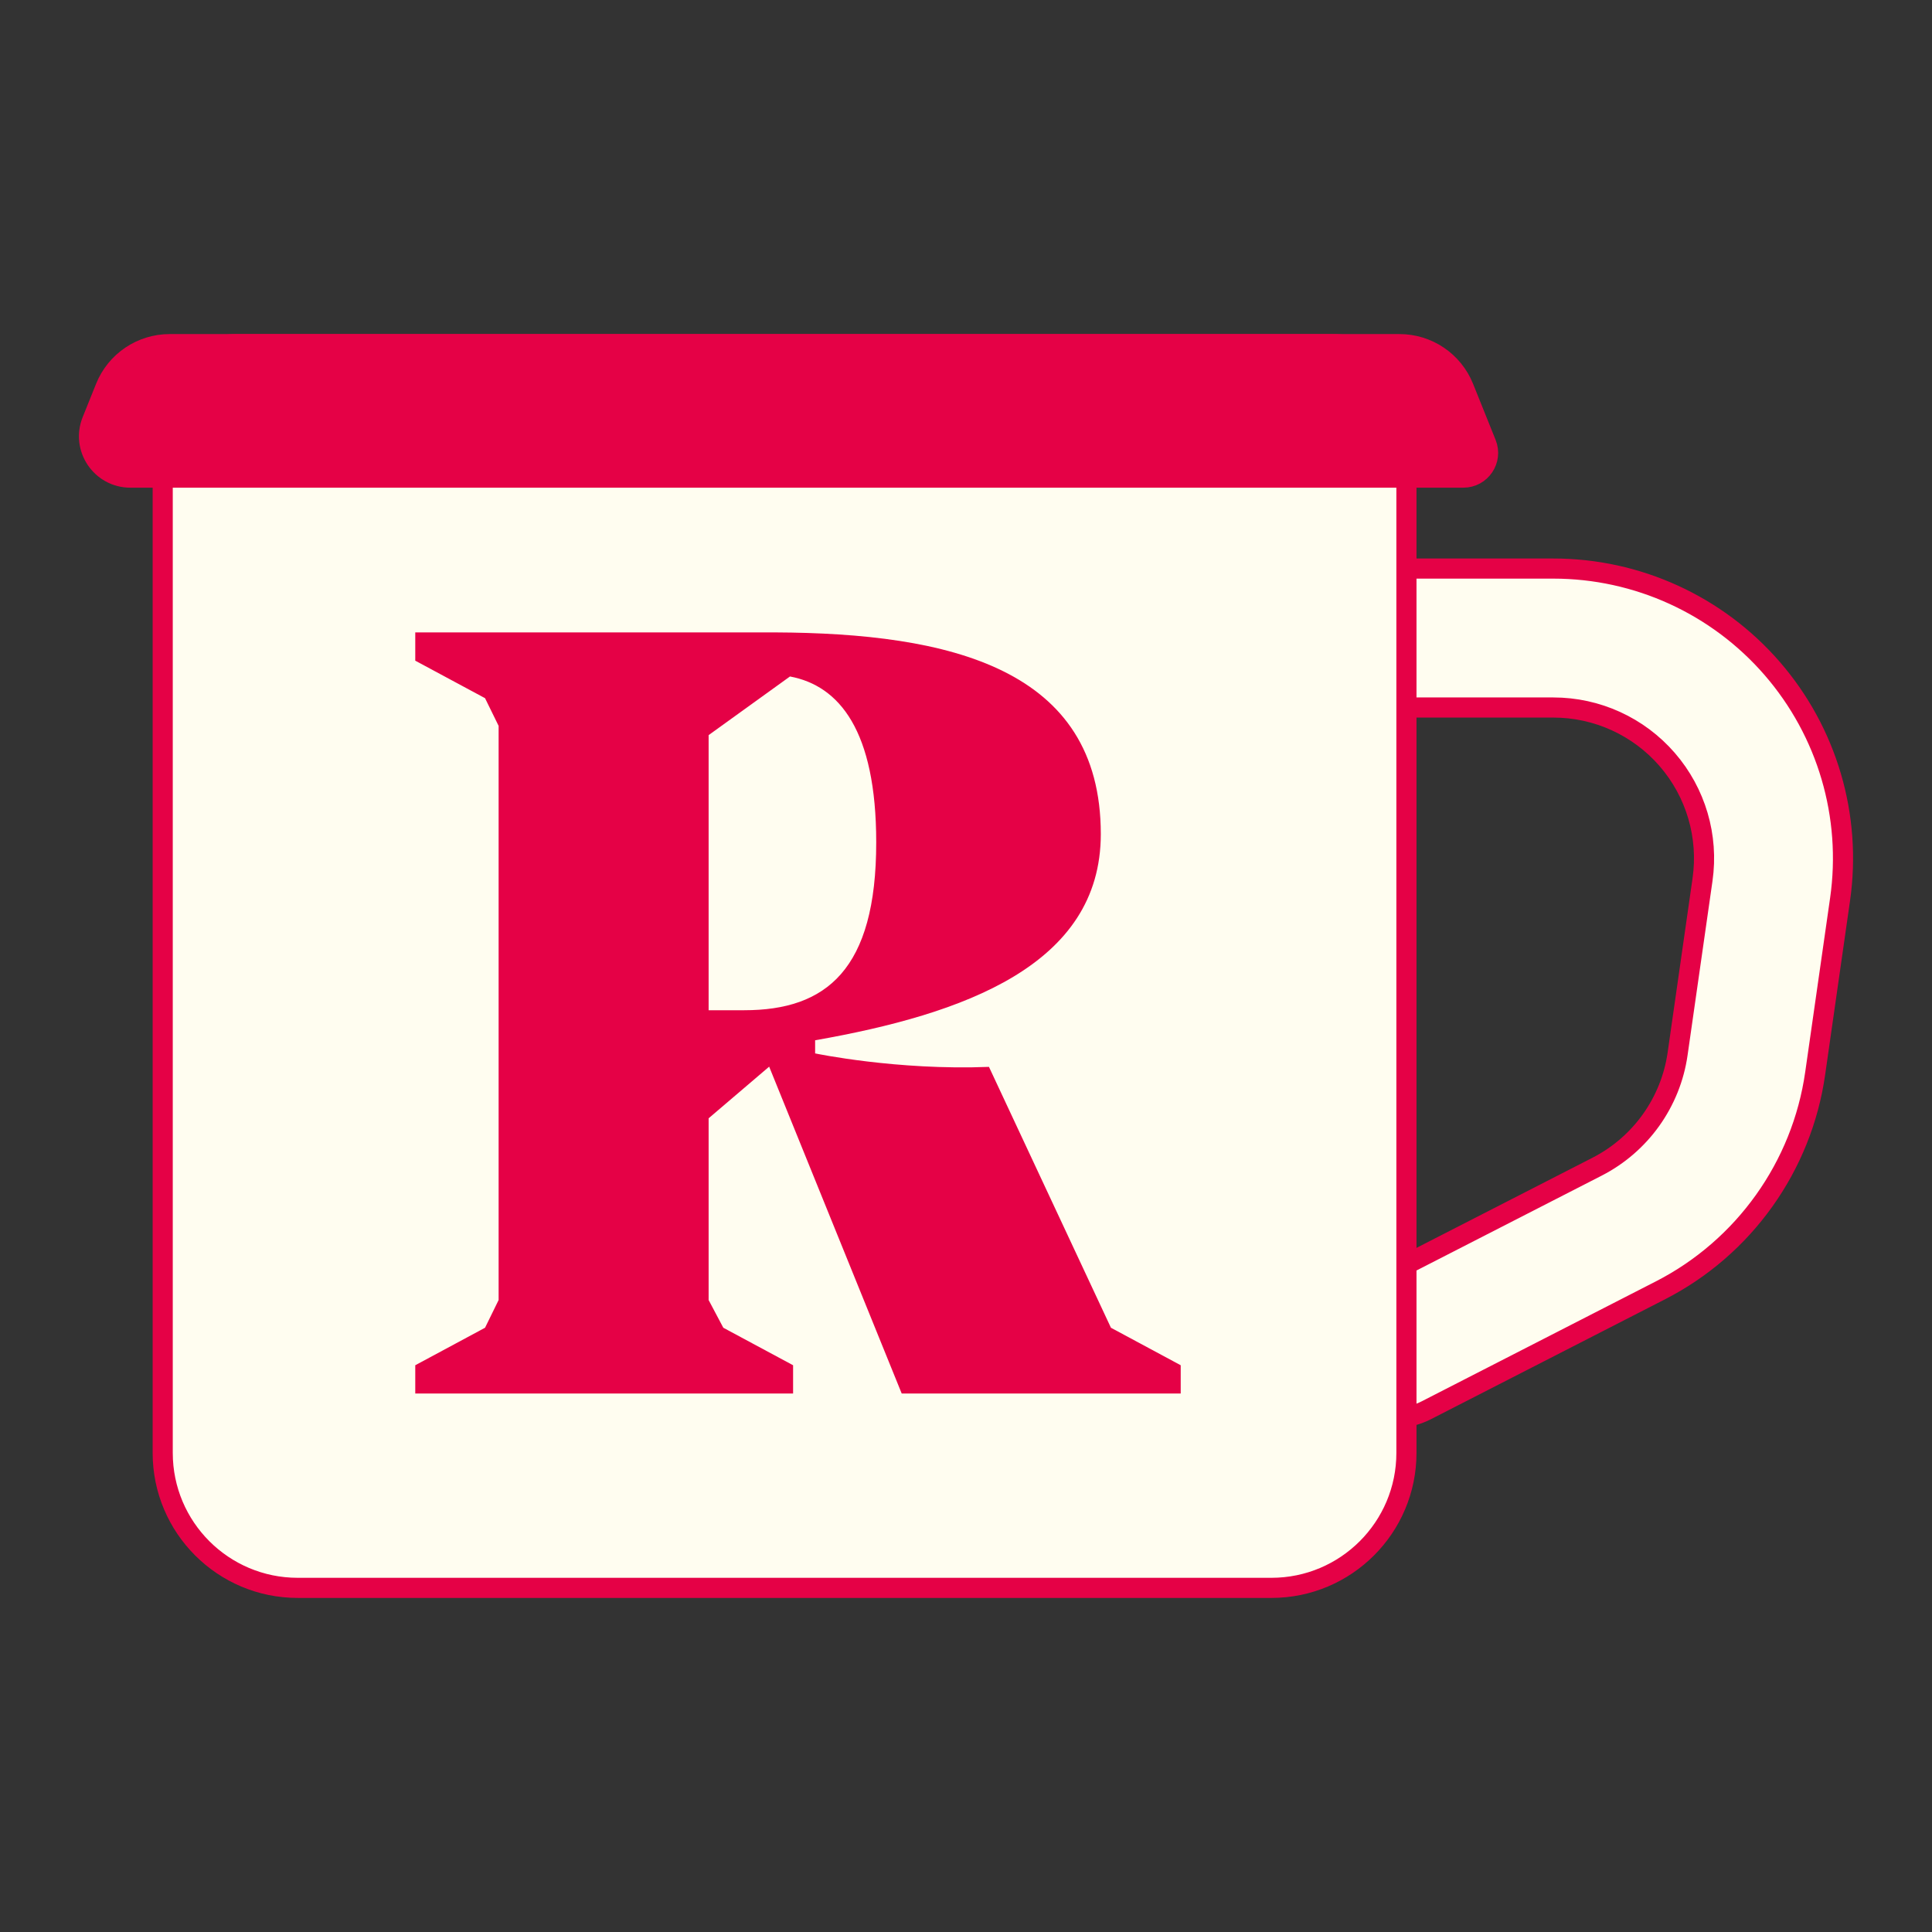 <svg width="1200" height="1200" viewBox="0 0 1200 1200" fill="none" xmlns="http://www.w3.org/2000/svg">
<rect x="0" y="0" width="1200" height="1200" fill="#333333" stroke="none"/>
<path d="M866.3 880.685C850.619 880.685 835.5 872.111 827.858 857.193C816.996 835.983 825.381 809.982 846.597 799.115L991.996 724.643C1019.01 710.807 1037.7 684.609 1041.99 654.568L1057.47 546.33C1061.32 519.444 1053.31 492.254 1035.52 471.737C1017.73 451.217 991.949 439.447 964.787 439.447H845.461C821.627 439.447 802.309 420.128 802.309 396.295C802.309 372.463 821.627 353.144 845.461 353.144H964.787C1016.98 353.144 1066.53 375.759 1100.73 415.193C1134.92 454.627 1150.29 506.879 1142.91 558.548L1127.43 666.784C1119.18 724.516 1083.25 774.865 1031.34 801.456L885.938 875.932C879.645 879.153 872.92 880.685 866.3 880.685Z" fill="#FFFDF0" stroke="#E50146" stroke-width="12.5" stroke-linecap="round" stroke-linejoin="round"/>
<path d="M789.705 986.252H184.918C138.604 986.252 101.059 948.708 101.059 902.394V259.372C101.059 234.174 121.486 213.748 146.684 213.748H827.939C853.137 213.748 873.563 234.174 873.563 259.372V902.394C873.563 948.708 836.02 986.252 789.705 986.252Z" fill="#FFFDF0" stroke="#E50146" stroke-width="12.5" stroke-linecap="round" stroke-linejoin="round"/>
<path d="M690.021 824.683L614.26 662.657C557.096 664.938 506.289 654.293 506.289 654.293V646.136C598.57 629.892 683.729 599.547 683.729 518.051C683.729 414.917 589.652 393.282 481.404 392.798H257.928V410.356L301.269 433.65L309.701 450.862V807.471L301.269 824.683L257.928 847.978V865.535H492.603V847.978L449.262 824.683L440.138 807.471V694.592L477.741 662.519L560.067 865.535H733.361V847.978L690.021 824.683ZM462.257 627.473H440.138V456.6L490.667 420.171C521.22 425.908 544.238 453.627 544.238 523.235C544.238 602.312 513.201 627.473 462.257 627.473Z" fill="#E50146"/>
<path d="M908.916 296.657H80.971C62.793 296.657 50.374 278.281 57.156 261.415L65.473 240.725C72.027 224.426 87.829 213.748 105.396 213.748H869.228C886.794 213.748 902.596 224.426 909.15 240.725L923.161 275.577C927.217 285.666 919.789 296.657 908.916 296.657Z" fill="#E50146" stroke="#E50146" stroke-width="12.5" stroke-linecap="round" stroke-linejoin="round"/>
</svg>
